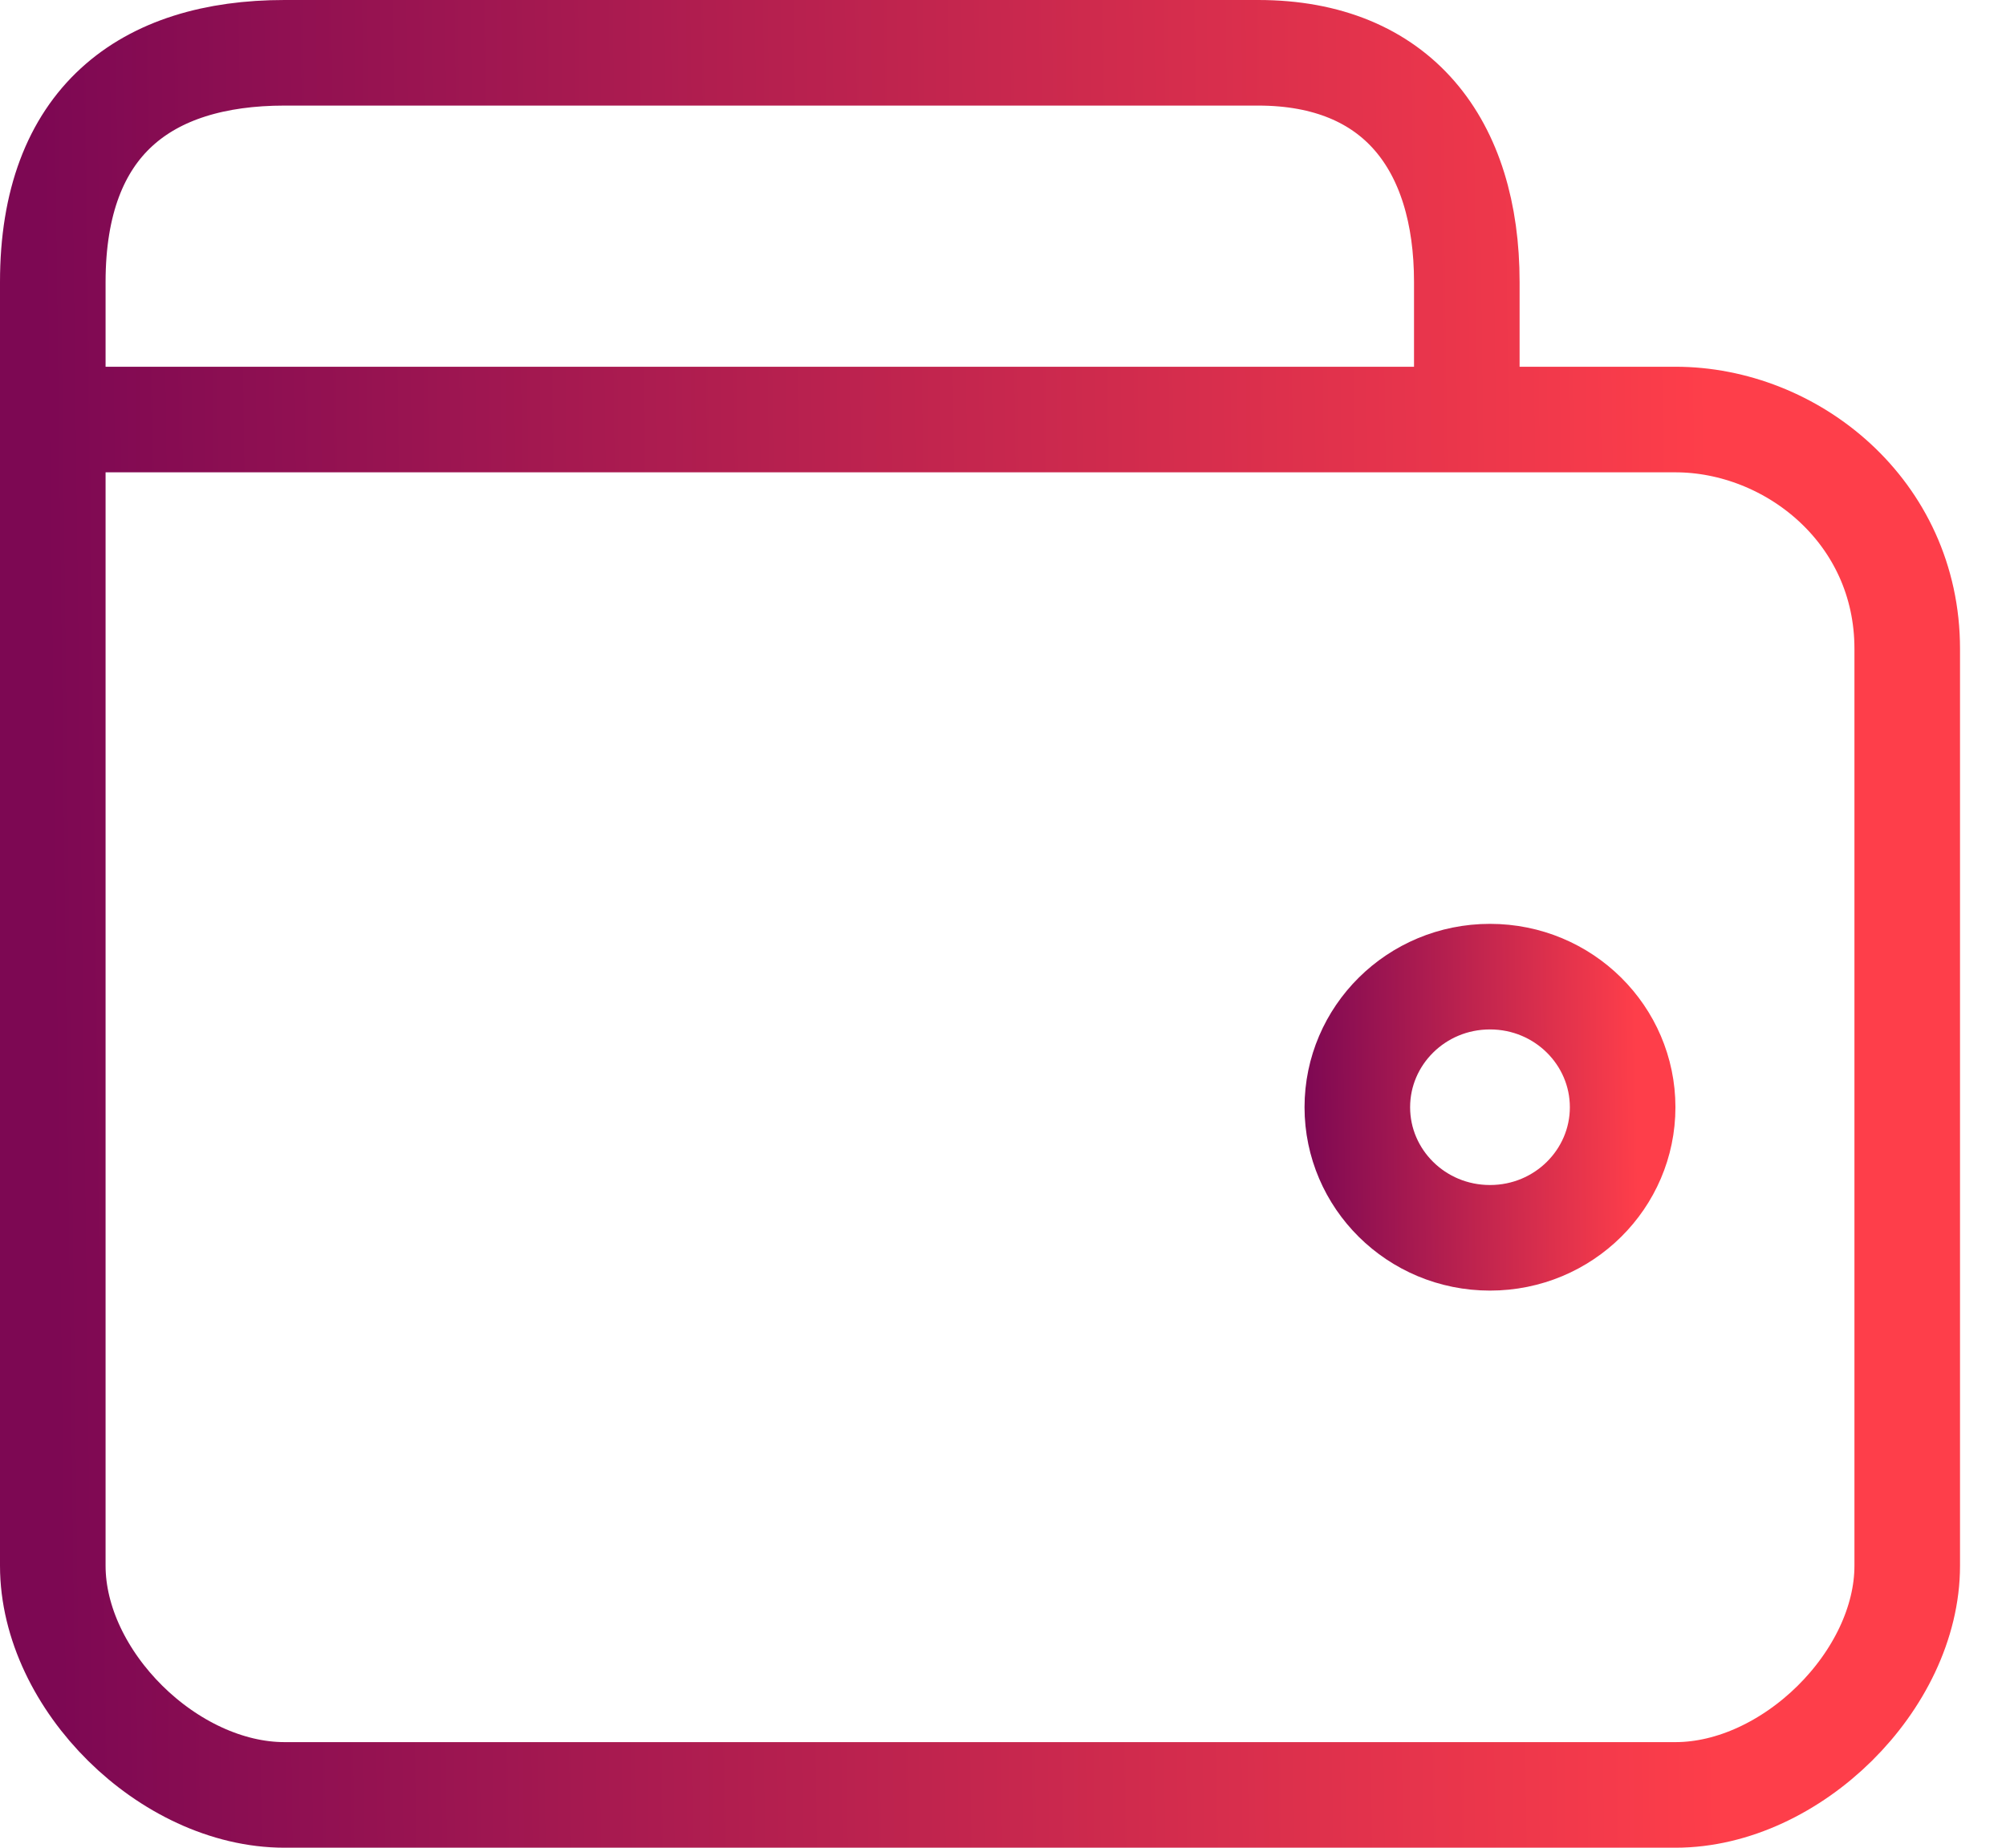 <svg width="38" height="35" viewBox="0 0 38 35" fill="none" xmlns="http://www.w3.org/2000/svg">
<path d="M1 7.947C1 7.947 1 27.487 1 29.658C1 31.829 3.196 34 5.391 34C7.587 34 29.542 34 31.738 34C33.934 34 36.129 31.829 36.129 29.658C36.129 27.487 36.129 14.895 36.129 12.29C36.129 9.684 33.934 7.947 31.738 7.947C29.542 7.947 27.786 7.947 27.786 7.947M1 7.947C1 7.947 1 8.382 1 5.342C1 2.303 2.756 1 5.391 1C8.026 1 21.199 1 23.834 1C26.468 1 27.786 2.737 27.786 5.342C27.786 7.947 27.786 7.947 27.786 7.947M1 7.947H27.786" stroke="url(#paint0_linear)" stroke-width="2"/>
<path d="M30.738 20.974C30.738 22.329 29.623 23.447 28.225 23.447C26.826 23.447 25.712 22.329 25.712 20.974C25.712 19.618 26.826 18.5 28.225 18.5C29.623 18.5 30.738 19.618 30.738 20.974Z" stroke="url(#paint1_linear)" stroke-width="2"/>
<defs>
<linearGradient id="paint0_linear" x1="1" y1="21.916" x2="32.541" y2="21.52" gradientUnits="userSpaceOnUse">
<stop stop-color="#7D0853"/>
<stop offset="1" stop-color="#FE3E4A"/>
</linearGradient>
<linearGradient id="paint1_linear" x1="24.712" y1="21.903" x2="31.02" y2="21.828" gradientUnits="userSpaceOnUse">
<stop stop-color="#7D0853"/>
<stop offset="1" stop-color="#FE3E4A"/>
</linearGradient>
</defs>
</svg>
